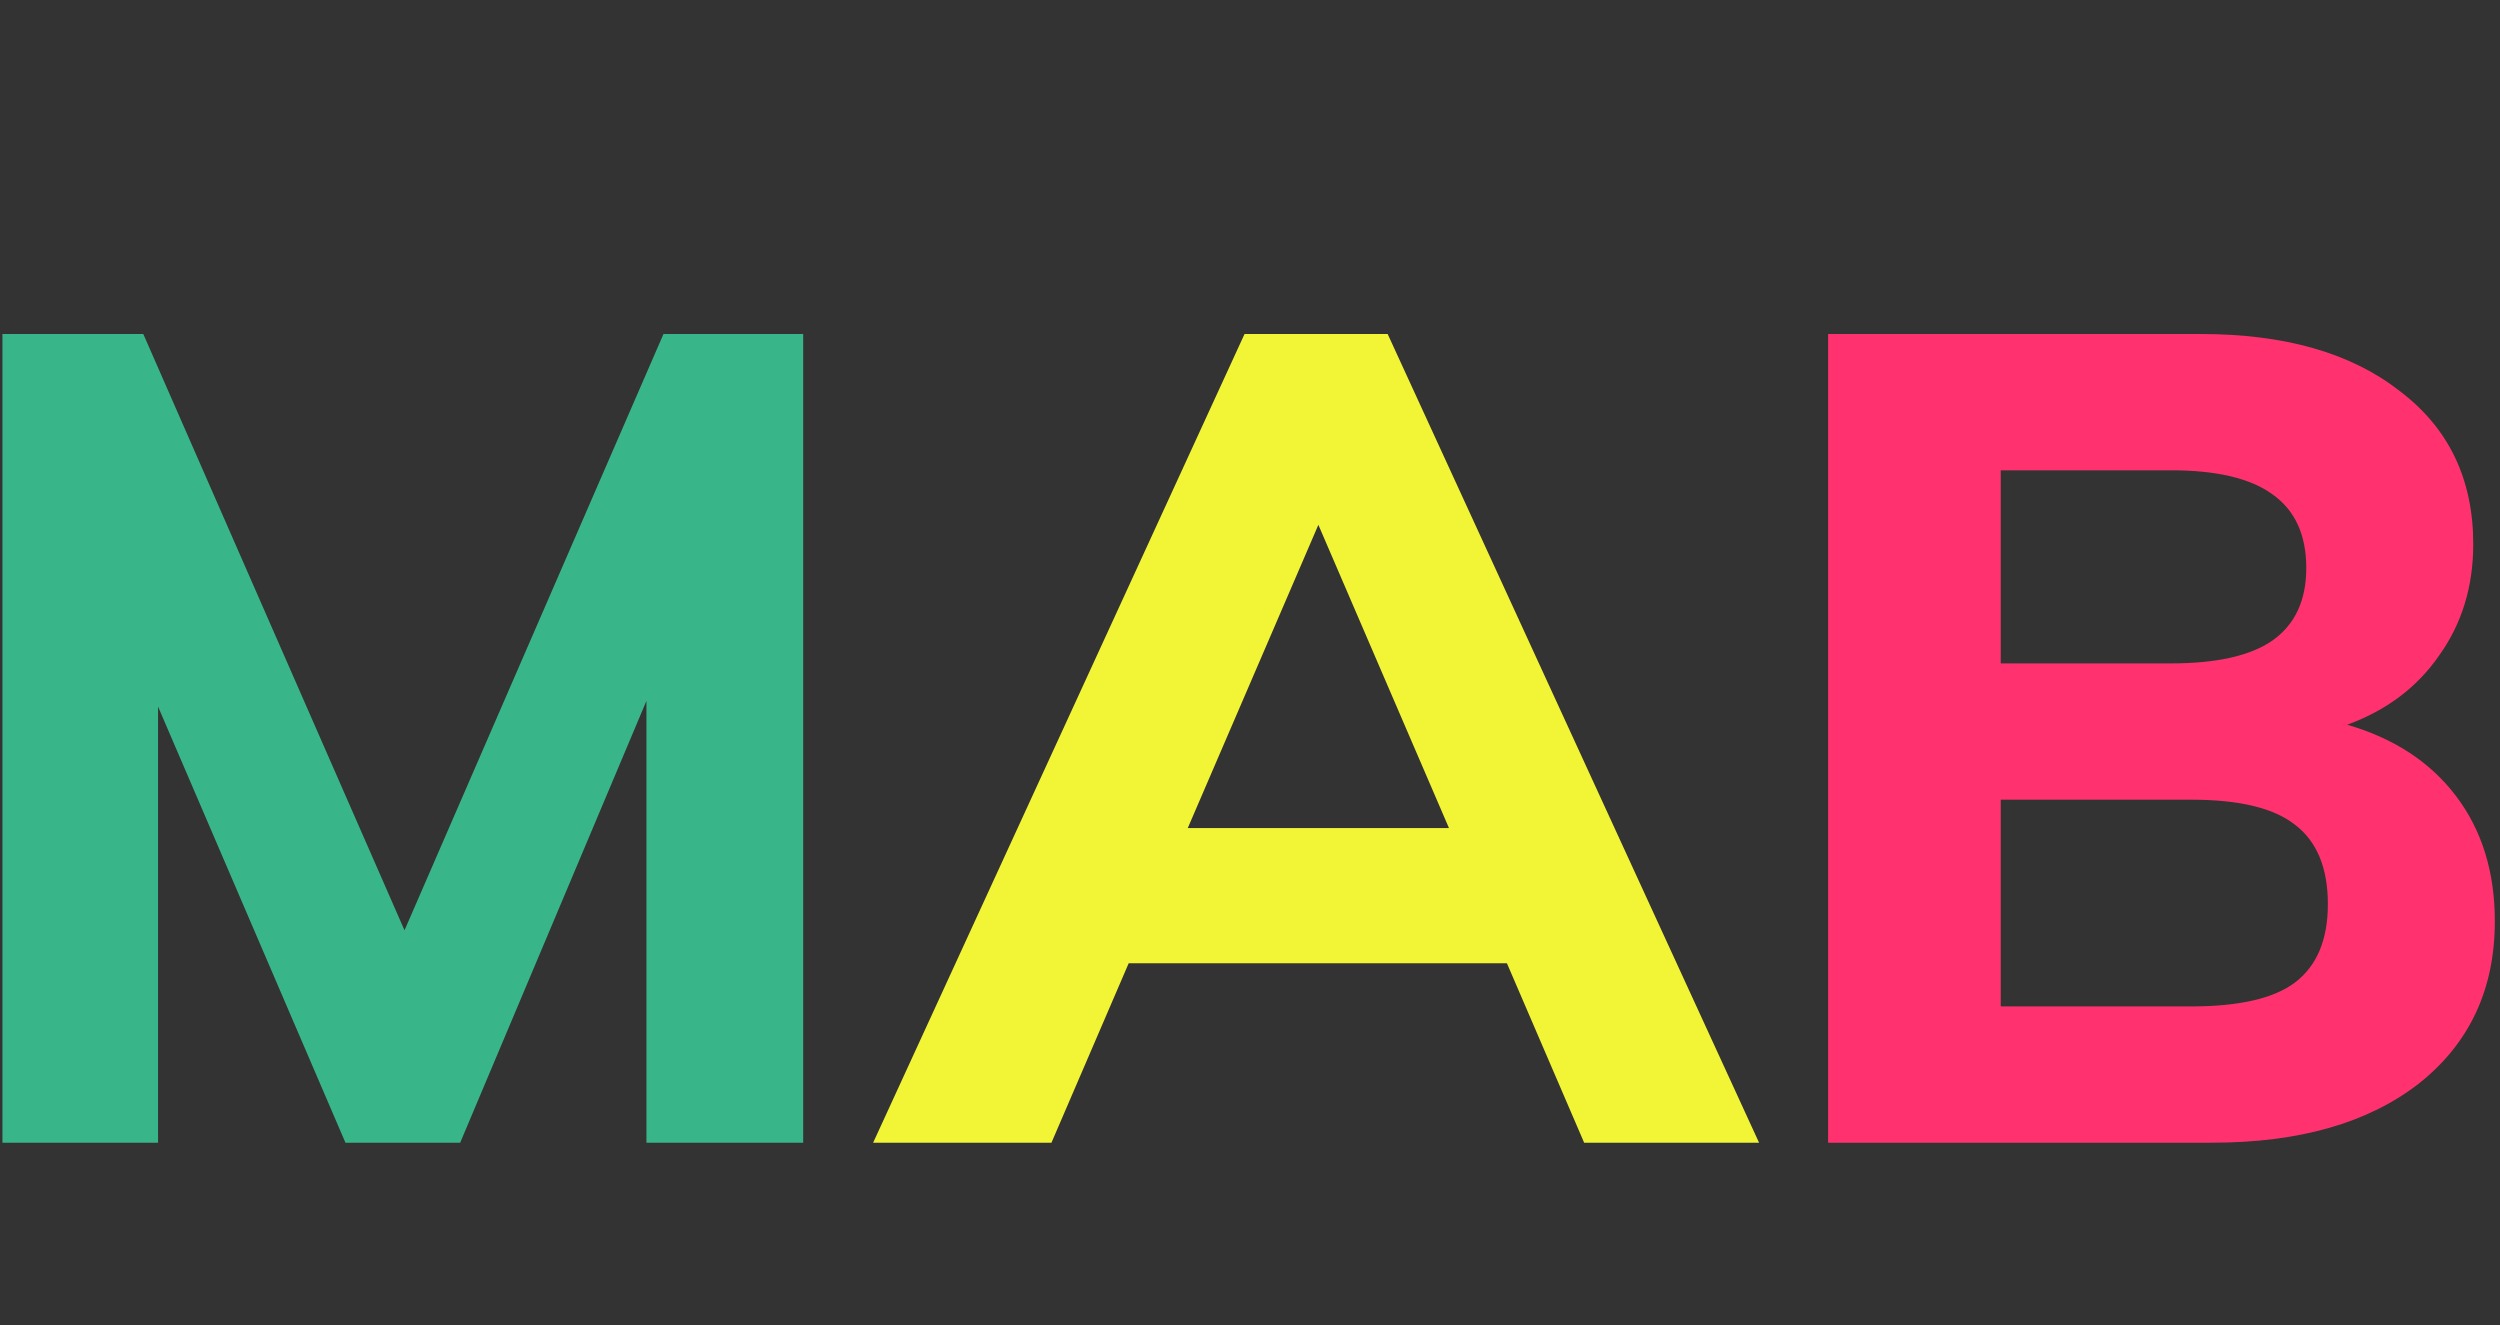 <svg width="466" height="247" viewBox="0 0 466 247" fill="none" xmlns="http://www.w3.org/2000/svg">
<rect x="0" y="0" width="466" height="247" fill="#333333" stroke="none"/>
<path d="M149.714 62.259V213H120.497V130.643L85.776 213H64.393L29.46 131.702V213H0.455V62.259H26.708L75.402 173.409L123.673 62.259H149.714Z" fill="#39B689"/>
<path d="M280.889 179.549H210.388L195.991 213H162.752L231.983 62.259H258.659L327.889 213H295.285L280.889 179.549ZM270.091 154.355L245.744 97.827L221.397 154.355H270.091Z" fill="#F2F535"/>
<path d="M437.513 135.089C446.264 137.63 453.039 142.076 457.837 148.427C462.636 154.779 465.036 162.541 465.036 171.716C465.036 184.419 460.307 194.51 450.851 201.991C441.394 209.33 428.55 213 412.319 213H340.759V62.259H410.202C425.869 62.259 438.219 65.788 447.252 72.845C456.426 79.761 461.013 89.288 461.013 101.427C461.013 109.331 458.896 116.247 454.662 122.175C450.569 128.103 444.852 132.407 437.513 135.089ZM372.94 123.657H404.697C413.166 123.657 419.447 122.245 423.54 119.422C427.774 116.458 429.891 111.942 429.891 105.873C429.891 99.662 427.774 95.075 423.54 92.111C419.447 89.147 413.166 87.665 404.697 87.665H372.94V123.657ZM408.508 187.594C417.4 187.594 423.822 186.112 427.774 183.148C431.867 180.043 433.914 175.174 433.914 168.54C433.914 161.765 431.867 156.825 427.774 153.72C423.822 150.615 417.4 149.062 408.508 149.062H372.94V187.594H408.508Z" fill="#FF326F"/>
</svg>
